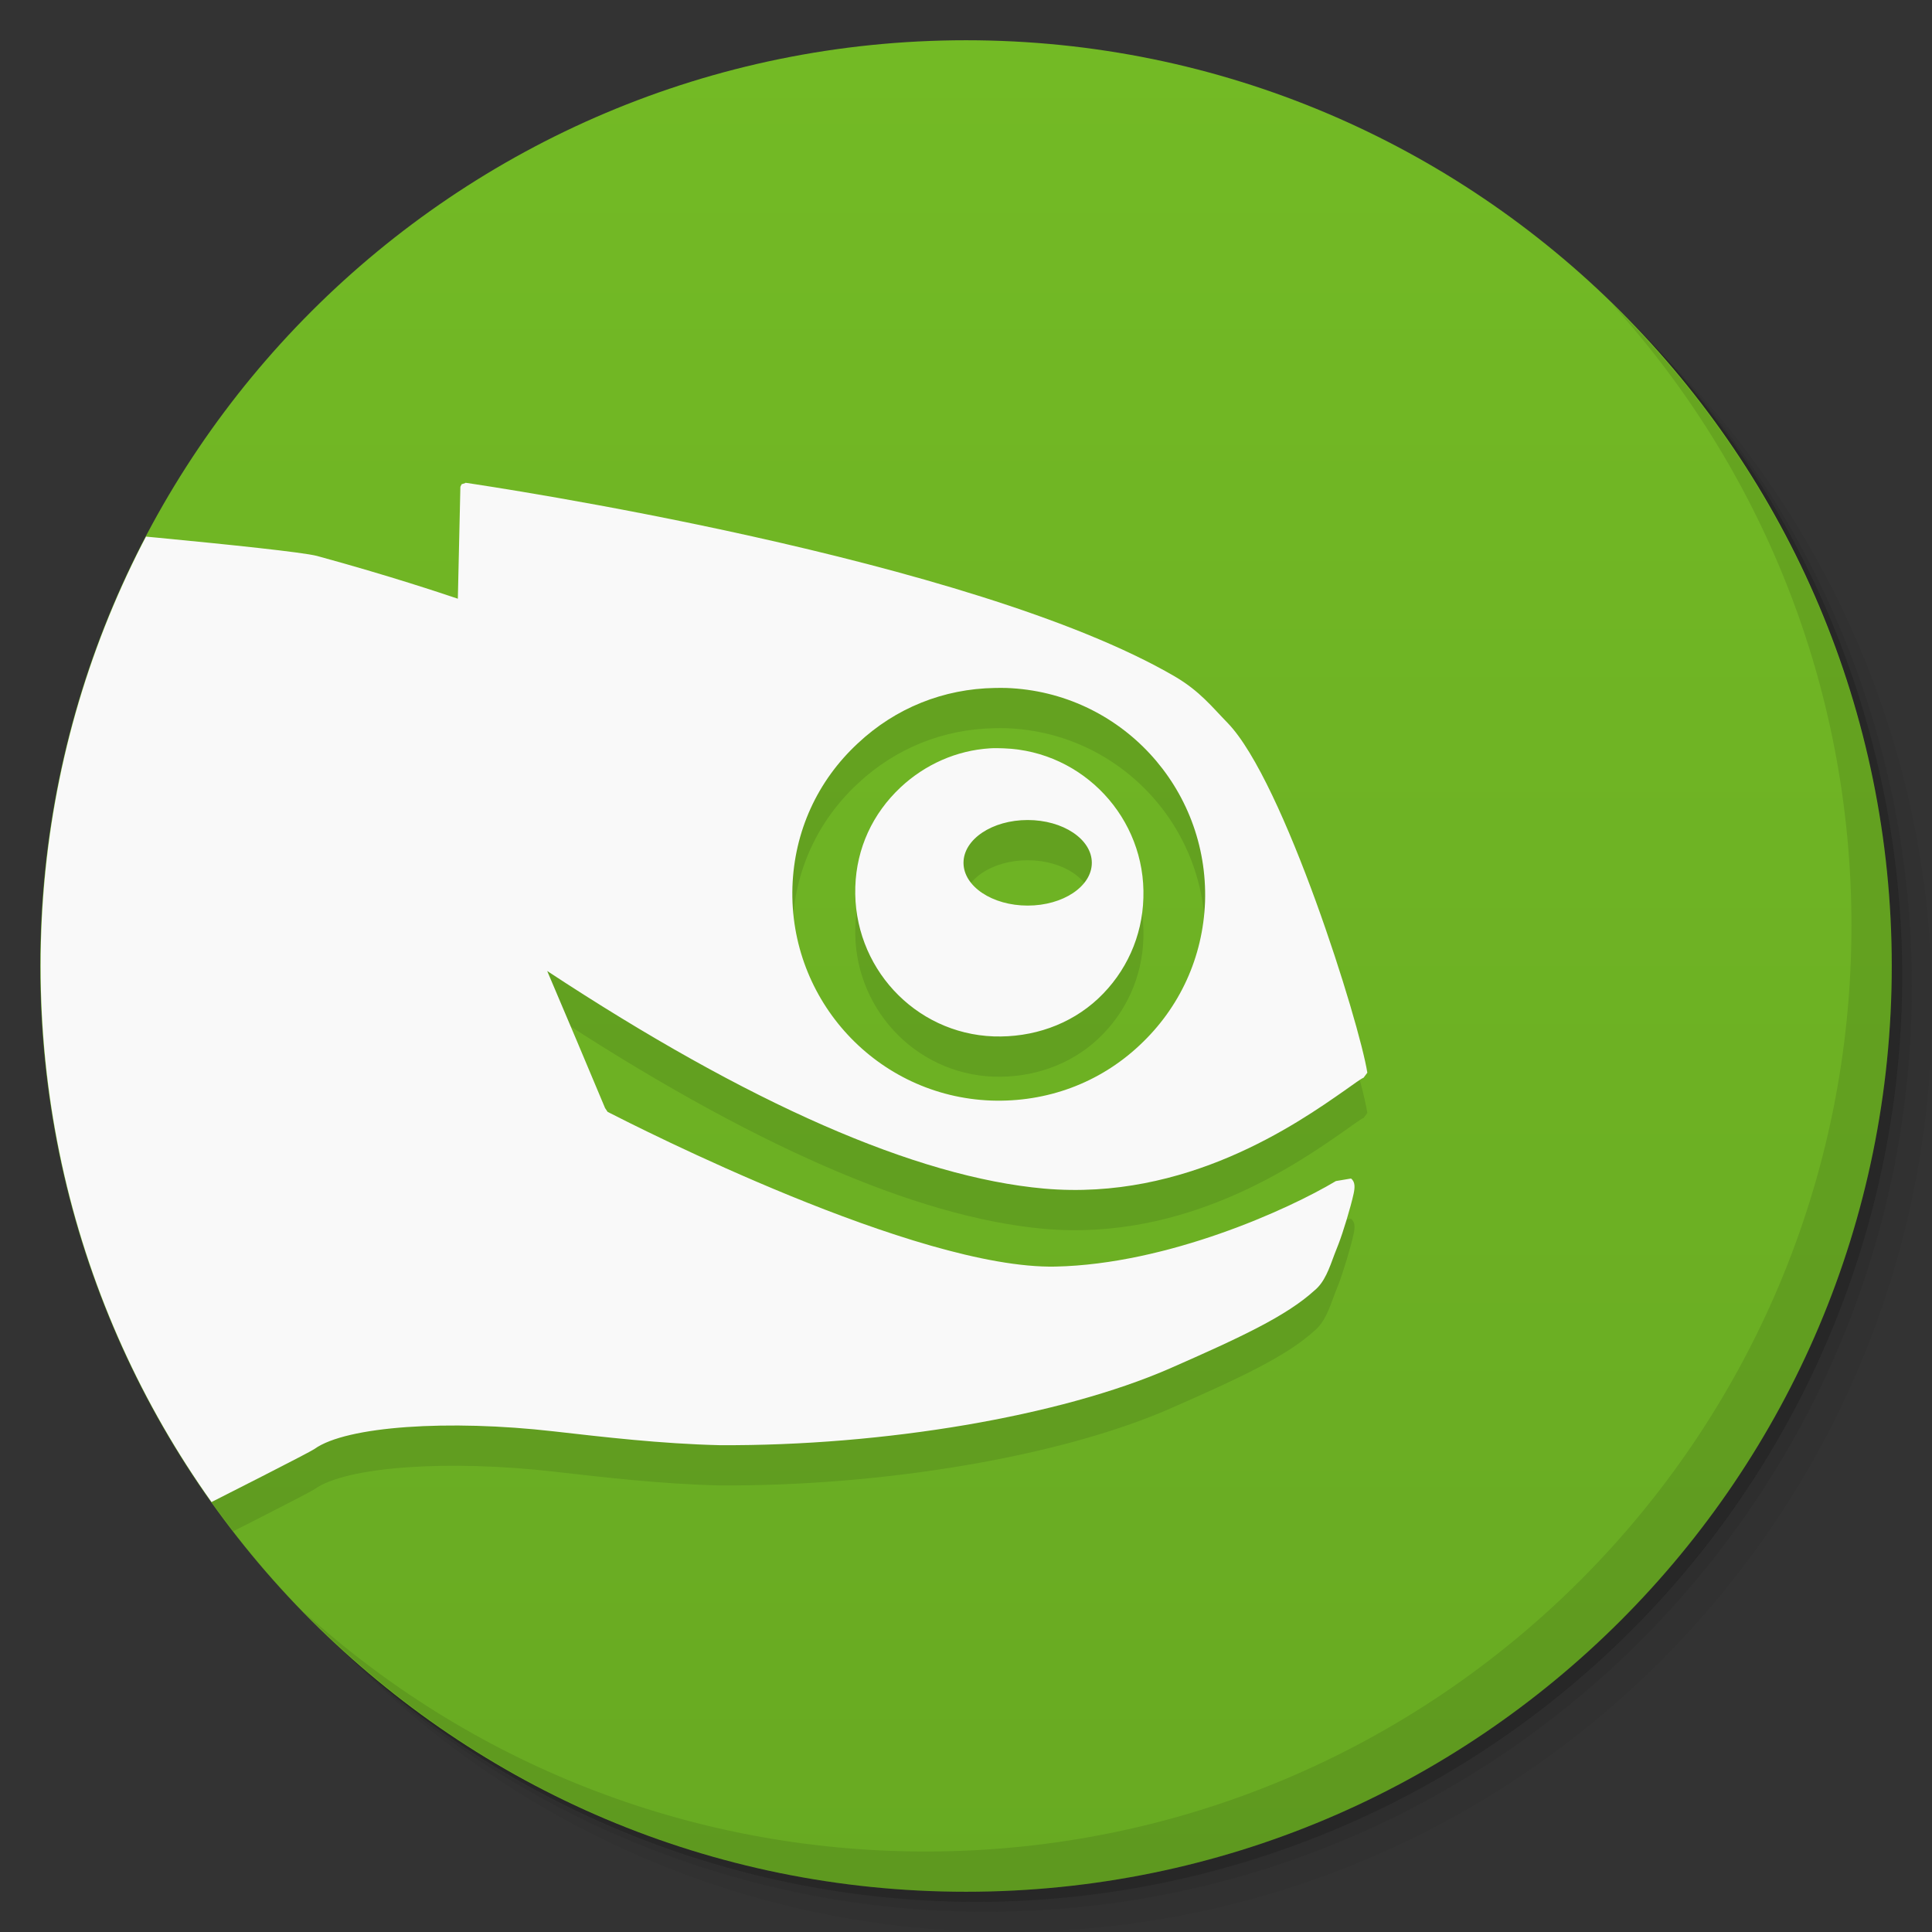 <svg viewBox="0 0 48 48"><rect x="0" y="0" width="48" height="48" fill="#333333" stroke="none"/><defs><linearGradient id="linearGradient3764" x1="1" x2="47" gradientUnits="userSpaceOnUse" gradientTransform="matrix(0,-1,1,0,-1.5e-6,48)"><stop stop-color="#68aa22" stop-opacity="1"/><stop offset="1" stop-color="#73ba25" stop-opacity="1"/></linearGradient><clipPath id="clipPath-374947682"><g transform="translate(0,-1004.362)"><path d="m -24 13 c 0 1.105 -0.672 2 -1.5 2 -0.828 0 -1.5 -0.895 -1.5 -2 0 -1.105 0.672 -2 1.5 -2 0.828 0 1.5 0.895 1.5 2 z" transform="matrix(15.333,0,0,11.5,415,878.862)" fill="#1890d0"/></g></clipPath><clipPath id="clipPath-387333922"><g transform="translate(0,-1004.362)"><path d="m -24 13 c 0 1.105 -0.672 2 -1.5 2 -0.828 0 -1.5 -0.895 -1.5 -2 0 -1.105 0.672 -2 1.5 -2 0.828 0 1.5 0.895 1.5 2 z" transform="matrix(15.333,0,0,11.5,415,878.862)" fill="#1890d0"/></g></clipPath></defs><g><g transform="translate(0,-1004.362)"><path d="m 25 1006.36 c -12.703 0 -23 10.298 -23 23 0 6.367 2.601 12.12 6.781 16.281 4.085 3.712 9.514 5.969 15.469 5.969 12.703 0 23 -10.297 23 -23 0 -5.954 -2.256 -11.384 -5.969 -15.469 -4.165 -4.181 -9.914 -6.781 -16.281 -6.781 z m 16.281 6.781 c 3.854 4.113 6.219 9.637 6.219 15.719 0 12.703 -10.297 23 -23 23 -6.081 0 -11.606 -2.364 -15.719 -6.219 4.16 4.144 9.883 6.719 16.219 6.719 12.703 0 23 -10.297 23 -23 0 -6.335 -2.575 -12.06 -6.719 -16.219 z" opacity="0.05"/><path d="m 41.28 1013.14 c 3.712 4.085 5.969 9.514 5.969 15.469 0 12.703 -10.297 23 -23 23 -5.954 0 -11.384 -2.256 -15.469 -5.969 4.113 3.854 9.637 6.219 15.719 6.219 12.703 0 23 -10.297 23 -23 0 -6.081 -2.364 -11.606 -6.219 -15.719 z" opacity="0.1"/><path transform="matrix(15.333,0,0,11.5,415.25,879.112)" d="m -24 13 a 1.5 2 0 1 1 -3 0 1.5 2 0 1 1 3 0 z" opacity="0.2"/></g></g><g><path d="m 24 1 c 12.703 0 23 10.297 23 23 c 0 12.703 -10.297 23 -23 23 -12.703 0 -23 -10.297 -23 -23 0 -12.703 10.297 -23 23 -23 z" fill="url(#linearGradient3764)" fill-opacity="1"/></g><g/><g><g clip-path="url(#clipPath-374947682)"><g transform="translate(0,1)"><g opacity="0.1"><!-- color: #73ba25 --><g><path d="m 11.563 12 l -0.094 0.031 l -0.031 0.063 c 0 0 -0.055 2.504 -0.063 2.781 c -0.41 -0.137 -1.672 -0.563 -3.5 -1.063 c -0.715 -0.184 -7.238 -0.754 -7.875 -0.813 c 0 5 0 23 0 27 c 0.223 -0.156 7.57 -3.828 7.813 -4 c 0.793 -0.57 3.348 -0.734 5.938 -0.438 c 1.242 0.141 2.664 0.309 4.125 0.344 c 4.086 0.023 8.477 -0.723 11.188 -1.906 c 1.754 -0.77 2.895 -1.301 3.594 -1.938 c 0.254 -0.207 0.367 -0.547 0.5 -0.906 l 0.098 -0.25 c 0.113 -0.293 0.301 -0.91 0.375 -1.25 c 0.031 -0.148 0.043 -0.293 -0.066 -0.375 l -0.375 0.063 c -1.188 0.711 -4.184 2.066 -6.969 2.125 c -3.449 0.07 -10.398 -3.473 -11.125 -3.844 l -0.063 -0.094 c -0.172 -0.418 -1.215 -2.887 -1.438 -3.406 c 5.01 3.297 9.164 5.121 12.344 5.406 c 3.535 0.313 6.289 -1.613 7.469 -2.438 c 0.23 -0.16 0.398 -0.289 0.469 -0.316 l 0.094 -0.125 c -0.195 -1.242 -2.07 -7.242 -3.469 -8.688 c -0.387 -0.395 -0.688 -0.789 -1.313 -1.156 c -5.05 -2.945 -17.06 -4.73 -17.625 -4.813 m 13.156 5.098 c 0.086 0 0.195 -0.004 0.281 0 c 2.832 0.102 5.03 2.48 4.938 5.313 c -0.051 1.371 -0.625 2.629 -1.625 3.563 c -1 0.941 -2.309 1.422 -3.688 1.375 c -2.828 -0.105 -5.03 -2.484 -4.938 -5.313 c 0.047 -1.371 0.617 -2.629 1.625 -3.563 c 0.938 -0.879 2.129 -1.355 3.406 -1.375 m -0.125 1.5 c -0.824 0.051 -1.609 0.398 -2.219 0.969 c -0.695 0.652 -1.094 1.512 -1.125 2.469 c -0.066 1.977 1.465 3.648 3.438 3.719 c 0.961 0.031 1.895 -0.285 2.594 -0.938 c 0.699 -0.656 1.098 -1.547 1.125 -2.5 c 0.066 -1.977 -1.492 -3.648 -3.469 -3.719 c -0.117 -0.004 -0.227 -0.008 -0.344 0 m 0.938 1.781 c 0.879 0 1.594 0.477 1.594 1.063 c 0 0.586 -0.715 1.063 -1.594 1.063 c -0.879 0 -1.594 -0.477 -1.594 -1.063 c 0 -0.586 0.715 -1.063 1.594 -1.063 m 0 0" fill="#000" stroke="none" fill-rule="nonzero" fill-opacity="1"/></g></g></g></g></g><g><g clip-path="url(#clipPath-387333922)"><!-- color: #73ba25 --><g><path d="m 11.563 12 l -0.094 0.031 l -0.031 0.063 c 0 0 -0.055 2.504 -0.063 2.781 c -0.41 -0.137 -1.672 -0.563 -3.5 -1.063 c -0.715 -0.184 -7.238 -0.754 -7.875 -0.813 c 0 5 0 23 0 27 c 0.223 -0.156 7.57 -3.828 7.813 -4 c 0.793 -0.57 3.348 -0.734 5.938 -0.438 c 1.242 0.141 2.664 0.309 4.125 0.344 c 4.086 0.023 8.477 -0.723 11.188 -1.906 c 1.754 -0.77 2.895 -1.301 3.594 -1.938 c 0.254 -0.207 0.367 -0.547 0.5 -0.906 l 0.098 -0.25 c 0.113 -0.293 0.301 -0.91 0.375 -1.25 c 0.031 -0.148 0.043 -0.293 -0.066 -0.375 l -0.375 0.063 c -1.188 0.711 -4.184 2.066 -6.969 2.125 c -3.449 0.07 -10.398 -3.473 -11.125 -3.844 l -0.063 -0.094 c -0.172 -0.418 -1.215 -2.887 -1.438 -3.406 c 5.01 3.297 9.164 5.121 12.344 5.406 c 3.535 0.313 6.289 -1.613 7.469 -2.438 c 0.23 -0.16 0.398 -0.289 0.469 -0.316 l 0.094 -0.125 c -0.195 -1.242 -2.07 -7.242 -3.469 -8.688 c -0.387 -0.395 -0.688 -0.789 -1.313 -1.156 c -5.05 -2.945 -17.06 -4.73 -17.625 -4.813 m 13.156 5.098 c 0.086 0 0.195 -0.004 0.281 0 c 2.832 0.102 5.03 2.48 4.938 5.313 c -0.051 1.371 -0.625 2.629 -1.625 3.563 c -1 0.941 -2.309 1.422 -3.688 1.375 c -2.828 -0.105 -5.03 -2.484 -4.938 -5.313 c 0.047 -1.371 0.617 -2.629 1.625 -3.563 c 0.938 -0.879 2.129 -1.355 3.406 -1.375 m -0.125 1.5 c -0.824 0.051 -1.609 0.398 -2.219 0.969 c -0.695 0.652 -1.094 1.512 -1.125 2.469 c -0.066 1.977 1.465 3.648 3.438 3.719 c 0.961 0.031 1.895 -0.285 2.594 -0.938 c 0.699 -0.656 1.098 -1.547 1.125 -2.5 c 0.066 -1.977 -1.492 -3.648 -3.469 -3.719 c -0.117 -0.004 -0.227 -0.008 -0.344 0 m 0.938 1.781 c 0.879 0 1.594 0.477 1.594 1.063 c 0 0.586 -0.715 1.063 -1.594 1.063 c -0.879 0 -1.594 -0.477 -1.594 -1.063 c 0 -0.586 0.715 -1.063 1.594 -1.063 m 0 0" fill="#f9f9f9" stroke="none" fill-rule="nonzero" fill-opacity="1"/></g></g></g><g><path d="m 40.03 7.531 c 3.712 4.084 5.969 9.514 5.969 15.469 0 12.703 -10.297 23 -23 23 c -5.954 0 -11.384 -2.256 -15.469 -5.969 4.178 4.291 10.01 6.969 16.469 6.969 c 12.703 0 23 -10.298 23 -23 0 -6.462 -2.677 -12.291 -6.969 -16.469 z" opacity="0.1"/></g></svg>